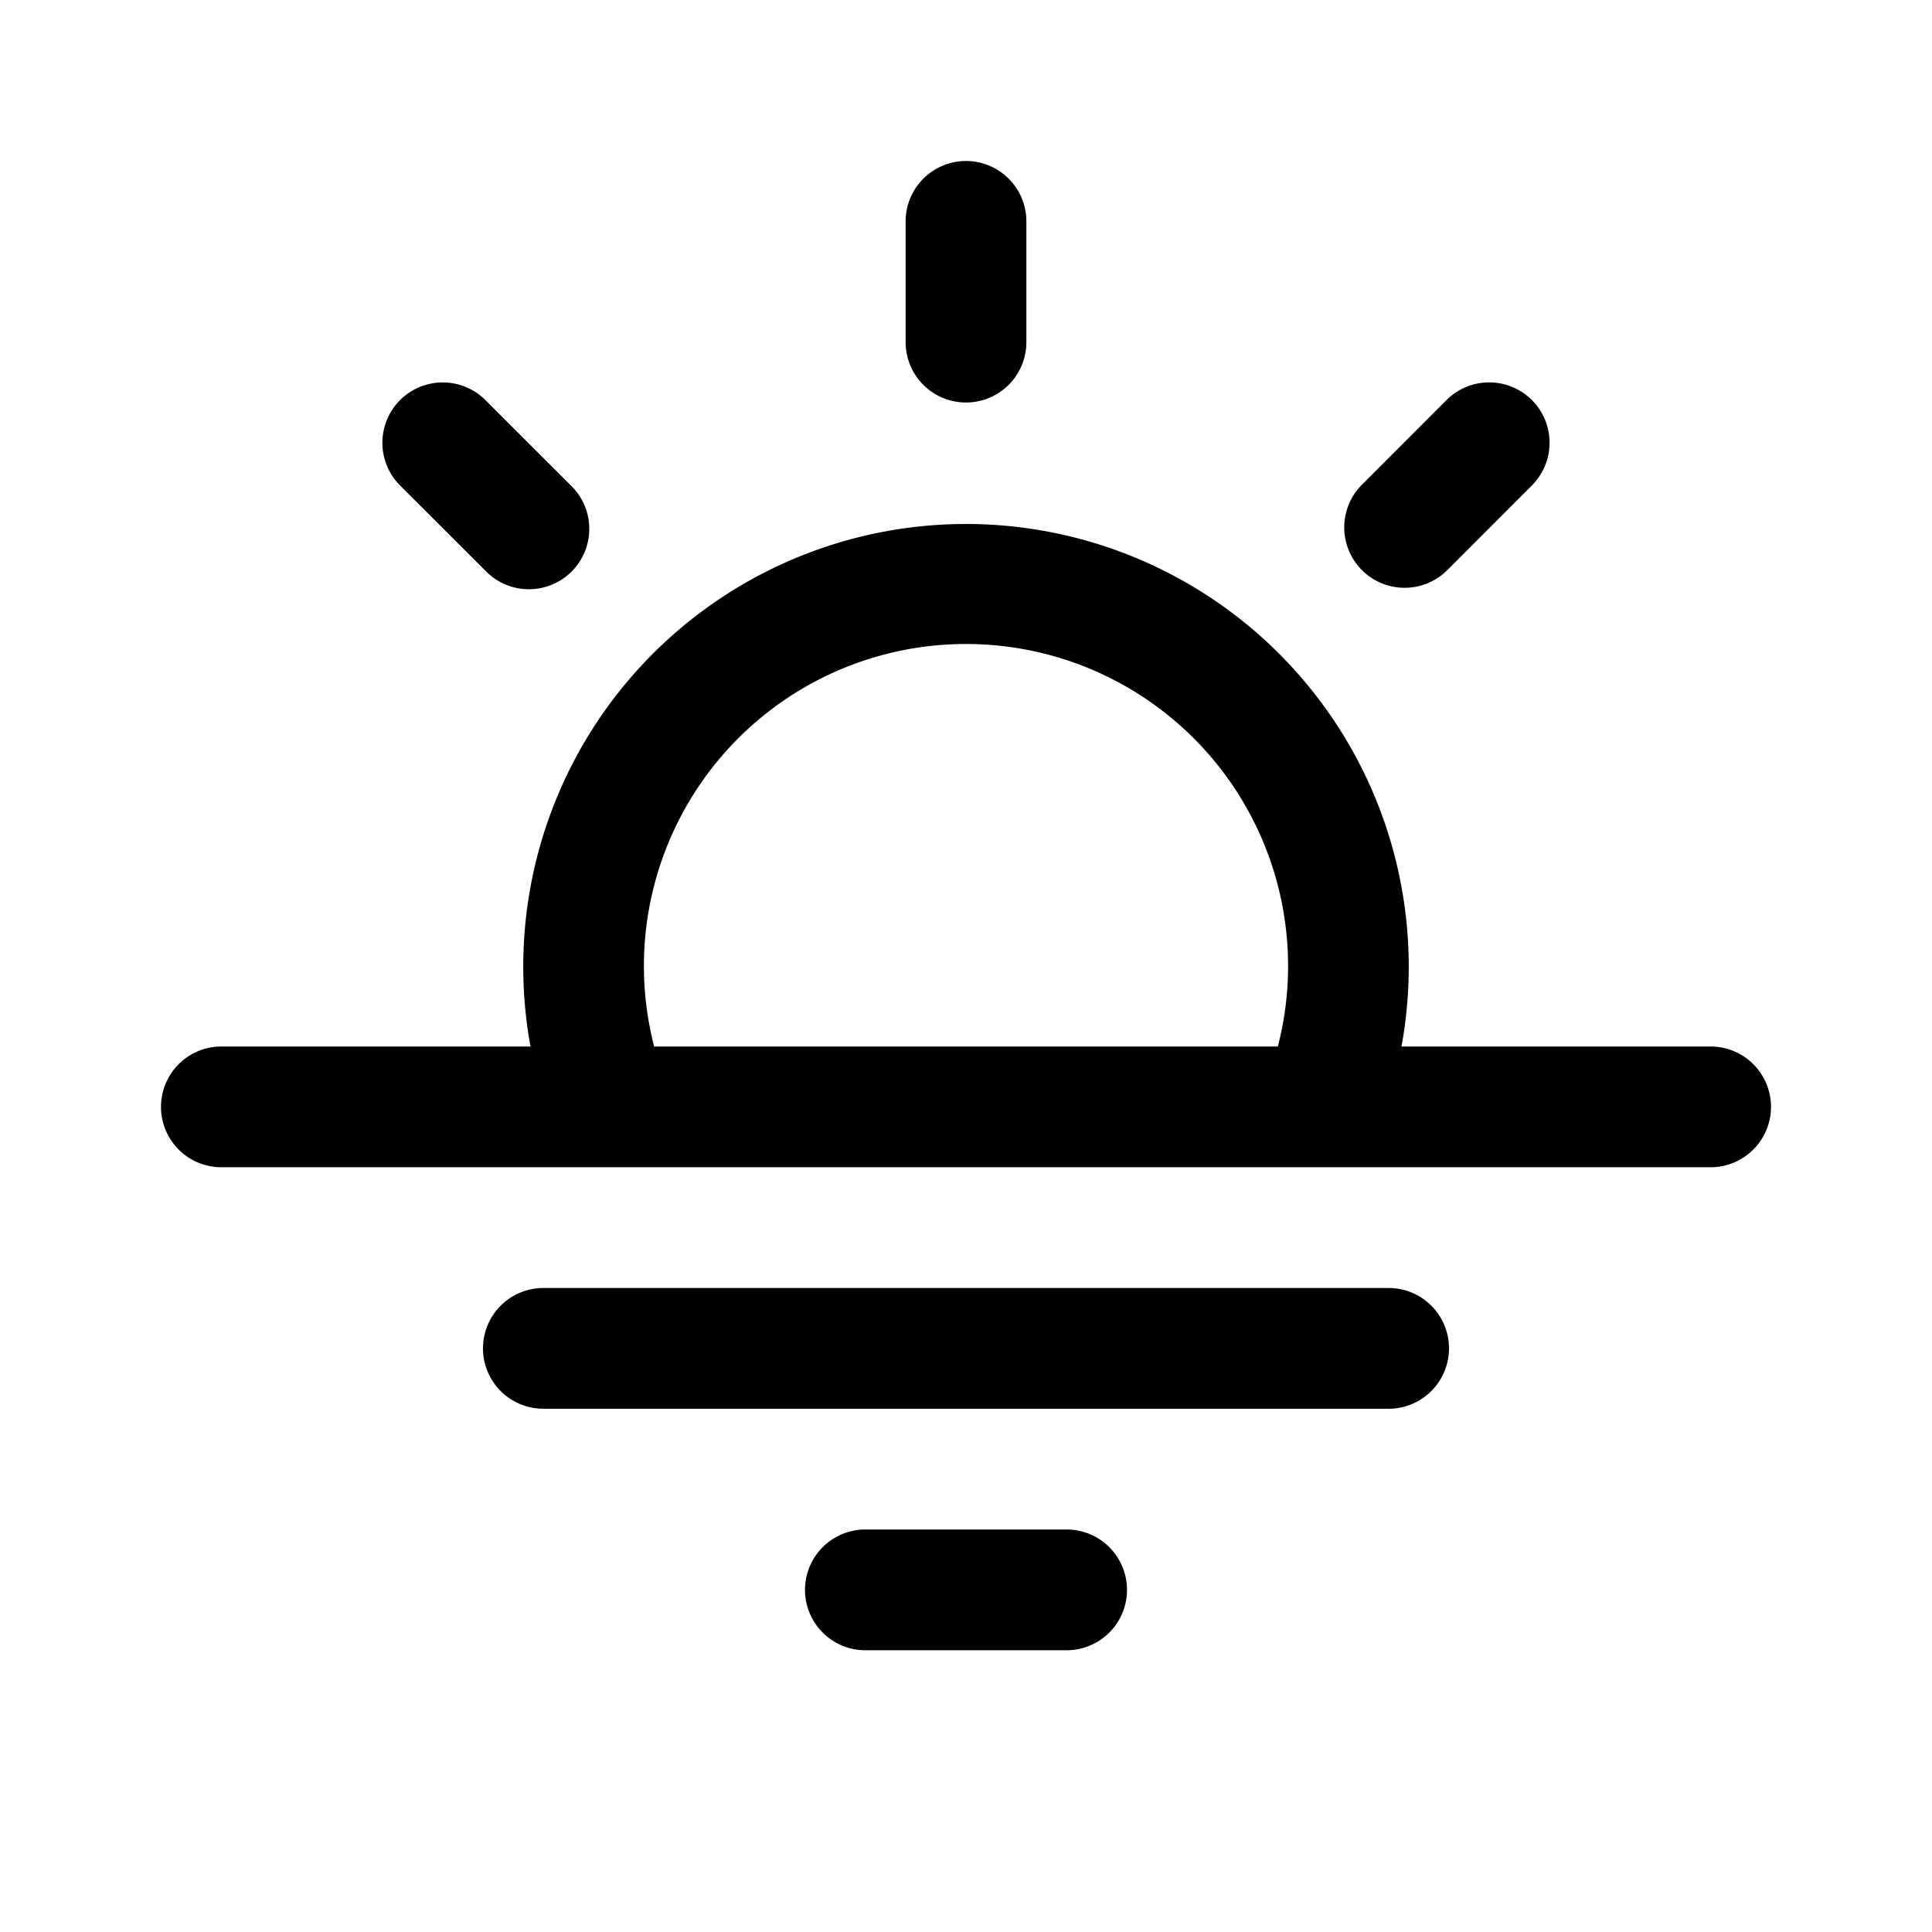 <svg xmlns="http://www.w3.org/2000/svg" width="1em" height="1em" viewBox="0 0 24 24"><path fill="currentColor" d="M12.75 2.75a.75.75 0 0 0-1.5 0v1.5a.75.75 0 0 0 1.5 0zm6.28 2.22a.75.75 0 0 1 0 1.06l-1.06 1.061a.75.75 0 0 1-1.061-1.06l1.06-1.061a.75.75 0 0 1 1.061 0M17.41 13a5.5 5.5 0 1 0-10.82 0H2.75a.75.75 0 0 0 0 1.5h18.5a.75.75 0 0 0 0-1.5zM12 8a4 4 0 0 1 3.874 5H8.126A4 4 0 0 1 12 8m-6 8.75a.75.75 0 0 1 .75-.75h10.5a.75.75 0 0 1 0 1.5H6.75a.75.75 0 0 1-.75-.75m4 3a.75.75 0 0 1 .75-.75h2.5a.75.75 0 0 1 0 1.5h-2.5a.75.75 0 0 1-.75-.75M4.97 4.97a.75.75 0 0 1 1.06 0l1.061 1.06a.75.75 0 1 1-1.06 1.061L4.97 6.031a.75.75 0 0 1 0-1.061"/></svg>